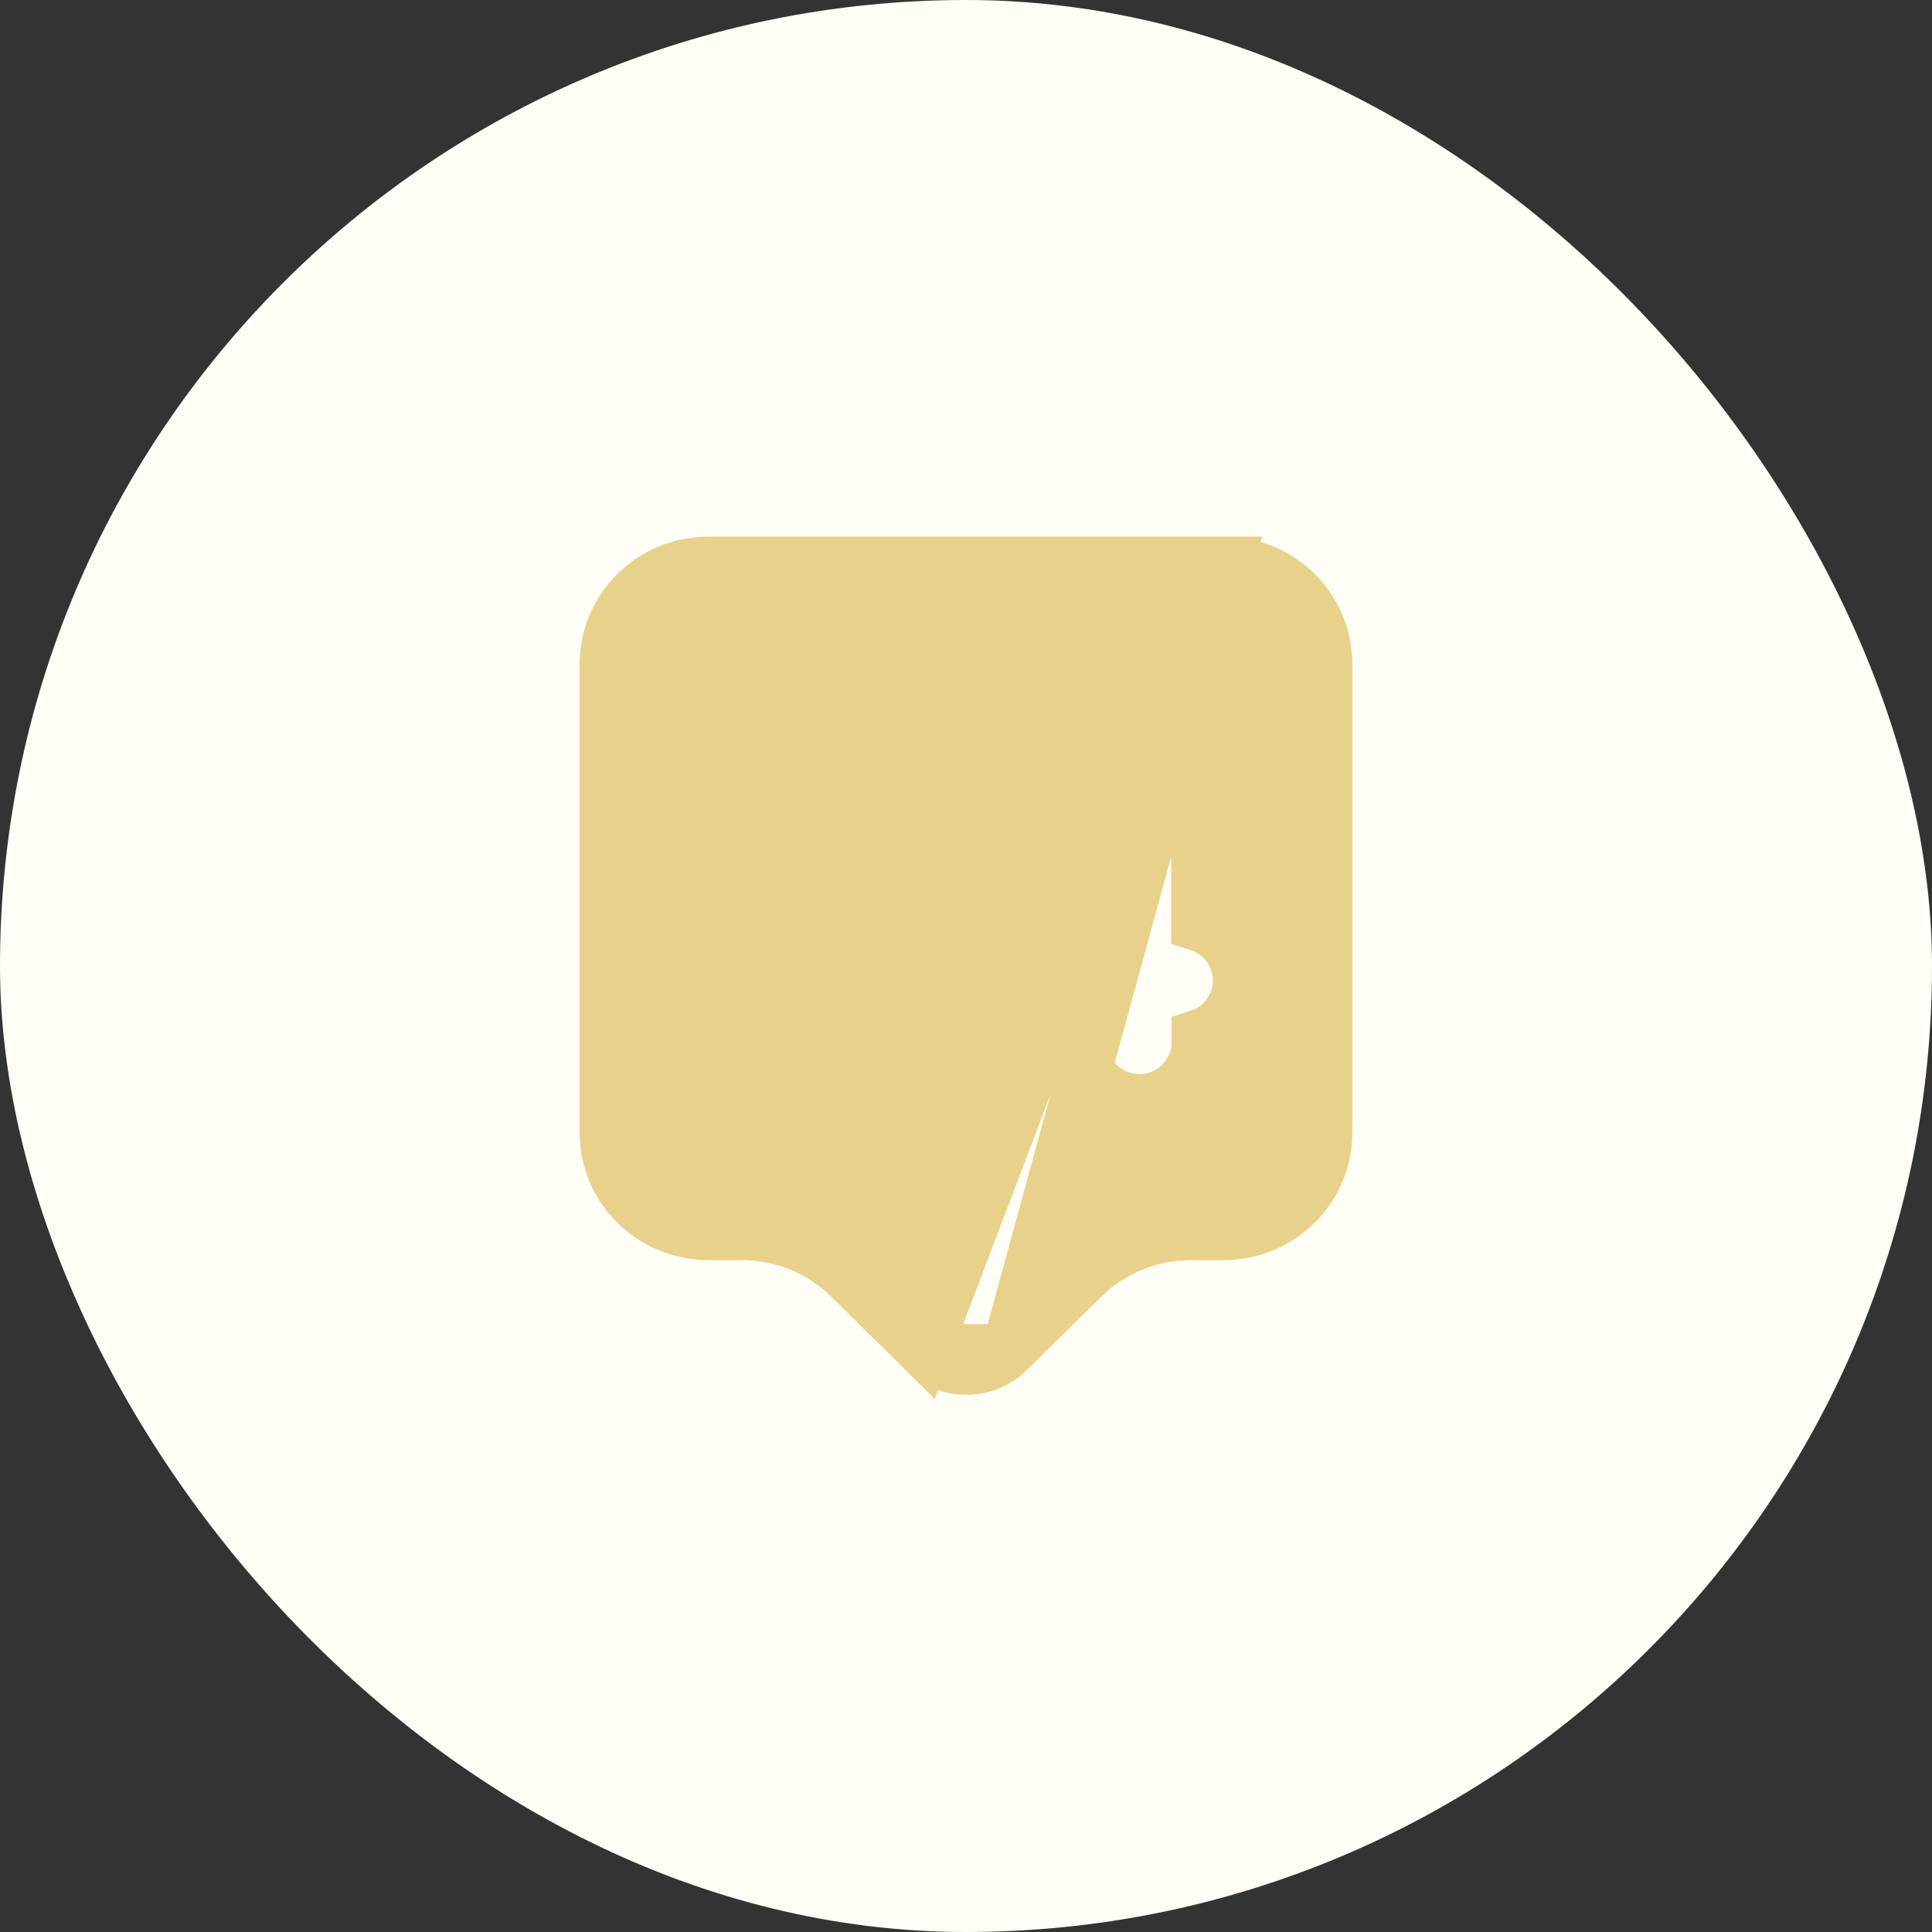 <svg width="30" height="30" viewBox="0 0 30 30" fill="none" xmlns="http://www.w3.org/2000/svg">
<rect x="0" y="0" width="30" height="30" fill="#333333" stroke="none"/>
<rect width="30" height="30" rx="15" fill="#FFFDF5"/>
<path d="M19 8.75H11C10.12 8.75 9.417 9.453 9.417 10.313V17.586C9.417 18.446 10.12 19.15 11 19.15H11.507C12.148 19.15 12.761 19.398 13.214 19.851C13.214 19.851 13.214 19.851 13.215 19.852L14.353 20.977L19 8.75ZM19 8.75C19.88 8.75 20.583 9.453 20.583 10.313V17.586C20.583 18.446 19.88 19.15 19 19.15H18.5C17.866 19.15 17.247 19.398 16.793 19.851C16.793 19.851 16.792 19.851 16.792 19.852L15.654 20.977M19 8.75L15.654 20.977M15.654 20.977L15.654 20.977C15.296 21.33 14.711 21.33 14.353 20.977L15.654 20.977ZM13.92 15.256H13.503V15.263H13.373C13.376 15.261 13.378 15.259 13.381 15.258L13.382 15.257C13.395 15.248 13.408 15.239 13.421 15.23C13.964 14.861 14.837 14.266 14.837 13.106C14.837 11.976 13.924 11.063 12.793 11.063C11.662 11.063 10.75 11.984 10.75 13.106C10.75 13.61 11.163 14.023 11.667 14.023C11.796 14.023 11.92 13.996 12.032 13.947C11.592 14.263 11.098 14.696 10.871 15.39L10.871 15.39L10.868 15.4C10.753 15.783 10.808 16.199 11.057 16.538C11.308 16.885 11.706 17.09 12.133 17.09H13.92C14.424 17.09 14.837 16.677 14.837 16.173C14.837 15.67 14.424 15.256 13.92 15.256ZM12.323 13.744C12.484 13.578 12.583 13.353 12.583 13.106C12.583 12.978 12.682 12.89 12.787 12.89C12.903 12.89 12.997 12.983 12.997 13.1C12.997 13.162 12.981 13.218 12.894 13.31C12.789 13.421 12.621 13.543 12.347 13.728L12.347 13.728L12.345 13.729C12.338 13.734 12.331 13.739 12.323 13.744ZM14.726 15.476L14.726 15.476L14.729 15.479C14.969 15.884 15.404 16.136 15.88 16.136H15.88H15.88H15.88H15.88H15.88H15.88H15.88H15.88H15.88H15.88H15.88H15.88H15.88H15.881H15.881H15.881H15.881H15.881H15.881H15.881H15.881H15.881H15.881H15.881H15.881H15.881H15.881H15.881H15.881H15.881H15.881H15.881H15.881H15.881H15.881H15.881H15.881H15.881H15.882H15.882H15.882H15.882H15.882H15.882H15.882H15.882H15.882H15.882H15.882H15.882H15.882H15.882H15.882H15.882H15.882H15.882H15.882H15.882H15.882H15.882H15.882H15.882H15.882H15.882H15.882H15.882H15.882H15.882H15.882H15.882H15.883H15.883H15.883H15.883H15.883H15.883H15.883H15.883H15.883H15.883H15.883H15.883H15.883H15.883H15.883H15.883H15.883H15.883H15.883H15.883H15.883H15.883H15.883H15.883H15.883H15.883H15.883H15.883H15.883H15.883H15.883H15.883H15.883H15.883H15.883H15.883H15.883H15.883H15.883H15.883H15.883H15.883H15.884H15.884H15.884H15.884H15.884H15.884H15.884H15.884H15.884H15.884H15.884H15.884H15.884H15.884H15.884H15.884H15.884H15.884H15.884H15.884H15.884H15.884H15.884H15.884H15.884H15.884H15.884H15.884H15.884H15.884H15.884H15.884H15.884H15.884H15.884H15.884H15.884H15.884H15.884H15.884H15.884H15.884H15.884H15.884H15.884H15.884H15.884H15.884H15.885H15.885H15.885H15.885H15.885H15.885H15.885H15.885H15.885H15.885H15.885H15.885H15.885H15.885H15.885H15.885H15.885H15.885H15.885H15.885H15.885H15.885H15.885H15.885H15.885H15.885H15.885H15.885H15.885H15.885H15.885H15.885H15.885H15.885H15.885H15.885H15.885H15.885H15.885H15.885H15.885H15.885H15.885H15.885H15.885H15.885H15.885H15.885H15.885H15.885H15.885H15.885H15.885H15.885H15.885H15.885H15.885H15.886H15.886H15.886H15.886H15.886H15.886H15.886H15.886H15.886H15.886H15.886H15.886H15.886H15.886H15.886H15.886H15.886H15.886H15.886H15.886H15.886H15.886H15.886H15.886H15.886H15.886H15.886H15.886H15.886H15.886H15.886H15.886H15.886H15.886H15.886H15.886H15.886H15.886H15.886H15.886H15.886H15.886H15.886H15.886H15.886H15.886H15.886H15.886H15.886H15.886H15.886H15.886H15.886H15.886H15.886H15.886H15.886H15.886H15.886H15.886H15.886H15.886H15.886H15.886H15.886H15.886H15.886H15.886H15.886H15.886H15.886H15.886H15.886H15.886H15.886H15.886H15.886H15.886H15.886H15.886H15.886H15.886H15.886H15.886H15.886H15.886H15.886H15.886H15.886H15.886H15.886H15.886H15.886H15.886H15.886H15.886H15.886H15.886H15.886H15.886H15.886H15.886H15.886H15.886H15.886H15.886H15.886H15.886H15.886H15.886H15.886H15.886H15.886H15.886H15.886H15.886H15.886H15.886H15.886H15.886H15.886H15.886H15.886H15.886H15.886H15.886H15.886H15.886H15.886H15.886H15.886H15.886H15.886H15.886H15.886H15.886H15.886H15.886H15.886H15.886H15.886H15.886H15.887H15.887H15.887H15.887H15.887H15.887H15.887H15.887H15.887H15.887H15.887H15.887H15.887H15.887H15.887H15.887H15.887H15.887H15.887H15.887H15.887H15.887H15.887H15.887H15.887H15.887H15.887H15.887H15.887H15.887H15.887H15.887H15.887H15.887H15.887H16.777V16.18C16.777 16.683 17.19 17.096 17.693 17.096C18.197 17.096 18.61 16.683 18.61 16.18V16.094C18.976 15.978 19.25 15.638 19.25 15.226C19.25 14.817 18.977 14.467 18.603 14.351V12.383C18.611 11.789 18.215 11.284 17.666 11.12L17.666 11.12L17.659 11.118C17.103 10.962 16.506 11.187 16.194 11.685L16.193 11.687C15.71 12.464 15.182 13.354 14.727 14.135C14.483 14.548 14.486 15.062 14.726 15.476Z" fill="#E8D28B" stroke="#E8D28B" stroke-width="0.833"/>
<path d="M16.777 14.296H16.755C16.762 14.284 16.77 14.272 16.777 14.26V14.296Z" fill="#E8D28B" stroke="#E8D28B" stroke-width="0.833"/>
</svg>
